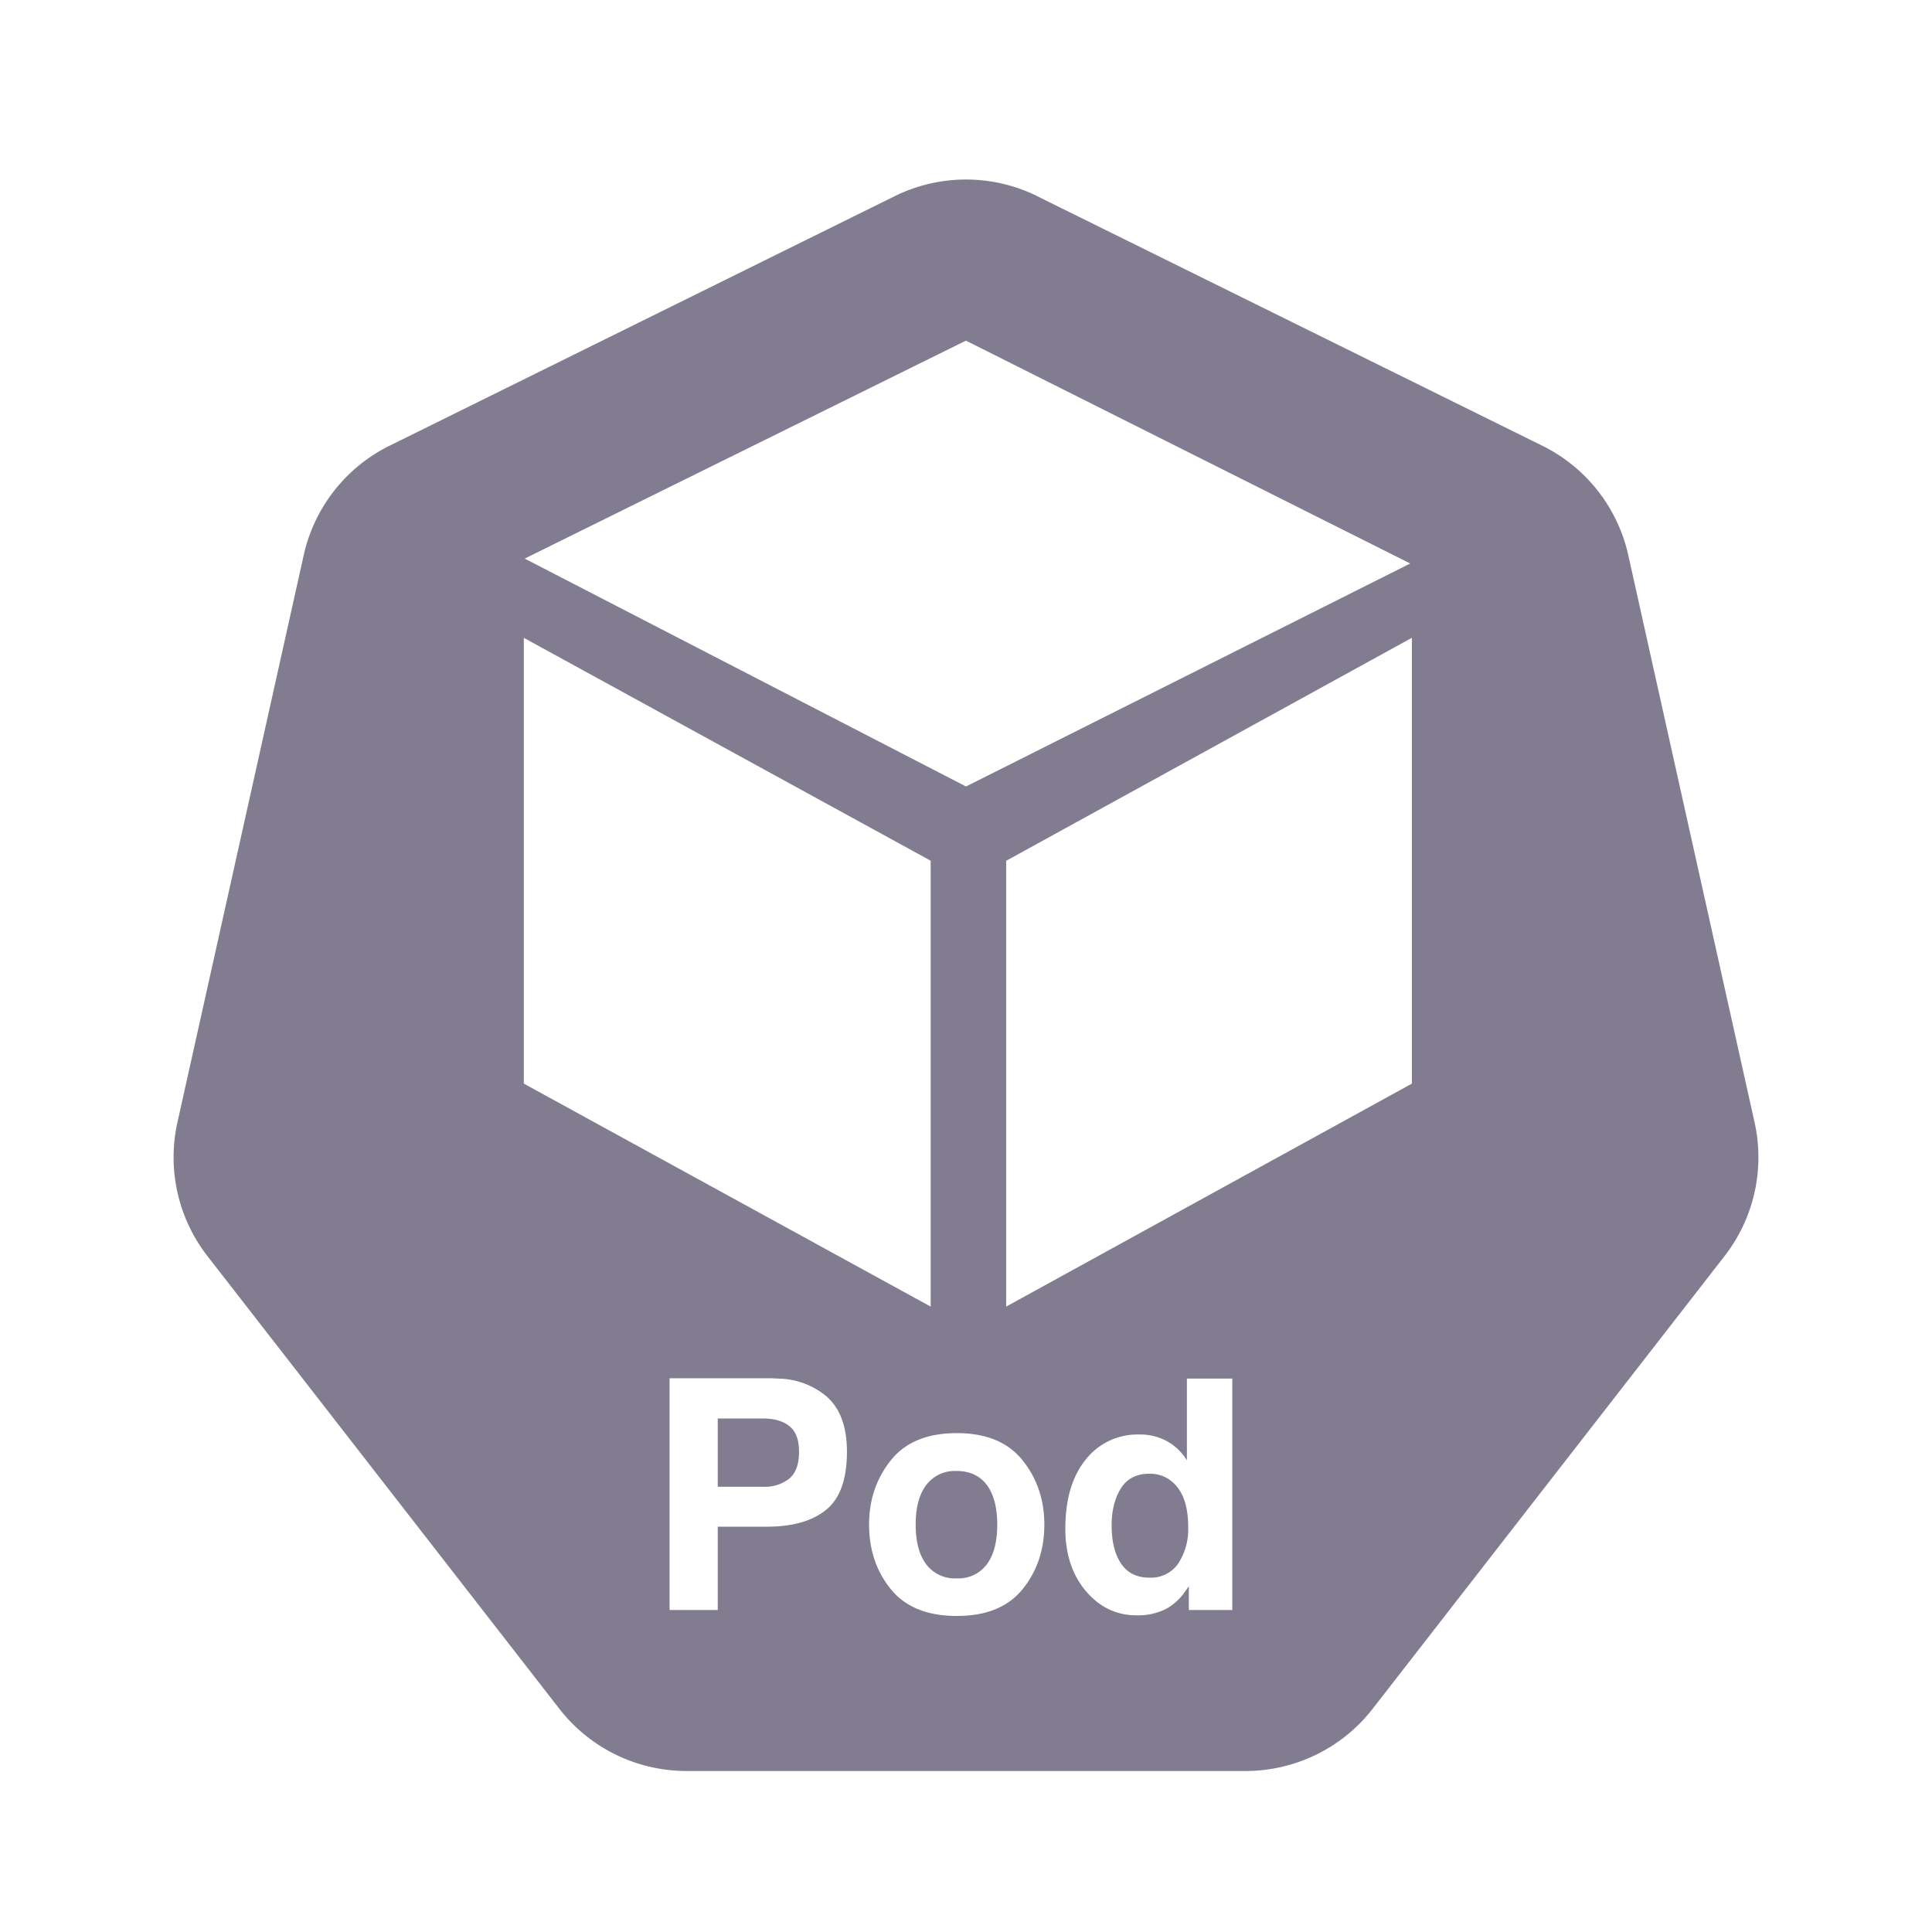 <svg xmlns="http://www.w3.org/2000/svg" viewBox="0 0 24 24"><g fill-rule="evenodd" fill="none"><path d="M0 0h24v24H0z"/><path fill="#302647" fill-opacity=".6" d="m12.886 2.438 6.275 3.1a2 2 0 0 1 1.066 1.358l1.569 7.047a2 2 0 0 1-.374 1.662l-4.371 5.623a2 2 0 0 1-1.579.772H8.528a2 2 0 0 1-1.579-.772l-4.371-5.623a2 2 0 0 1-.374-1.662l1.569-7.047a2 2 0 0 1 1.066-1.359l6.275-3.1a2 2 0 0 1 1.772 0zm-1.001 15.365c-.366 0-.639.112-.819.338-.18.225-.27.491-.27.798 0 .313.09.58.27.802.18.222.453.333.819.333.366 0 .638-.11.818-.333.18-.222.27-.489.27-.802 0-.307-.09-.573-.27-.798-.18-.226-.452-.338-.818-.338zm3.424-.678h-.565v1.016a.676.676 0 0 0-.244-.236.687.687 0 0 0-.344-.085.817.817 0 0 0-.67.313c-.168.208-.252.494-.252.857 0 .315.085.573.255.775.17.2.38.301.628.301a.762.762 0 0 0 .38-.086.713.713 0 0 0 .209-.187l.062-.088V20h.54v-2.875zm-5.737-.004H8.318V20h.598v-1.035h.611c.32 0 .565-.07.737-.211.172-.14.257-.381.257-.72 0-.312-.085-.542-.257-.69a.953.953 0 0 0-.552-.217l-.14-.006zm2.31 1.152c.164 0 .289.058.376.173.087.116.13.28.13.493 0 .214-.043.379-.13.495a.441.441 0 0 1-.375.173.444.444 0 0 1-.376-.173c-.088-.116-.132-.281-.132-.495 0-.213.044-.377.132-.493a.445.445 0 0 1 .376-.173zm2.4.034c.106 0 .2.033.28.101.132.112.198.298.198.559a.777.777 0 0 1-.123.455.411.411 0 0 1-.36.176c-.157 0-.275-.06-.352-.177-.078-.118-.116-.275-.116-.472 0-.182.038-.335.114-.458.076-.123.195-.184.358-.184zm-4.805-.686c.141 0 .252.032.33.096.08.064.119.17.119.32s-.04.26-.118.328a.486.486 0 0 1-.331.104h-.561v-.848h.56zm-2.97-9.698v5.538l5.054 2.77v-5.539L6.506 7.923zm11.032 0-5.04 2.77v5.538l5.04-2.77V7.923zM12 4.231 6.518 6.939 12 9.77 17.518 7 12 4.232z" data-follow-fill="#302647"/></g></svg>